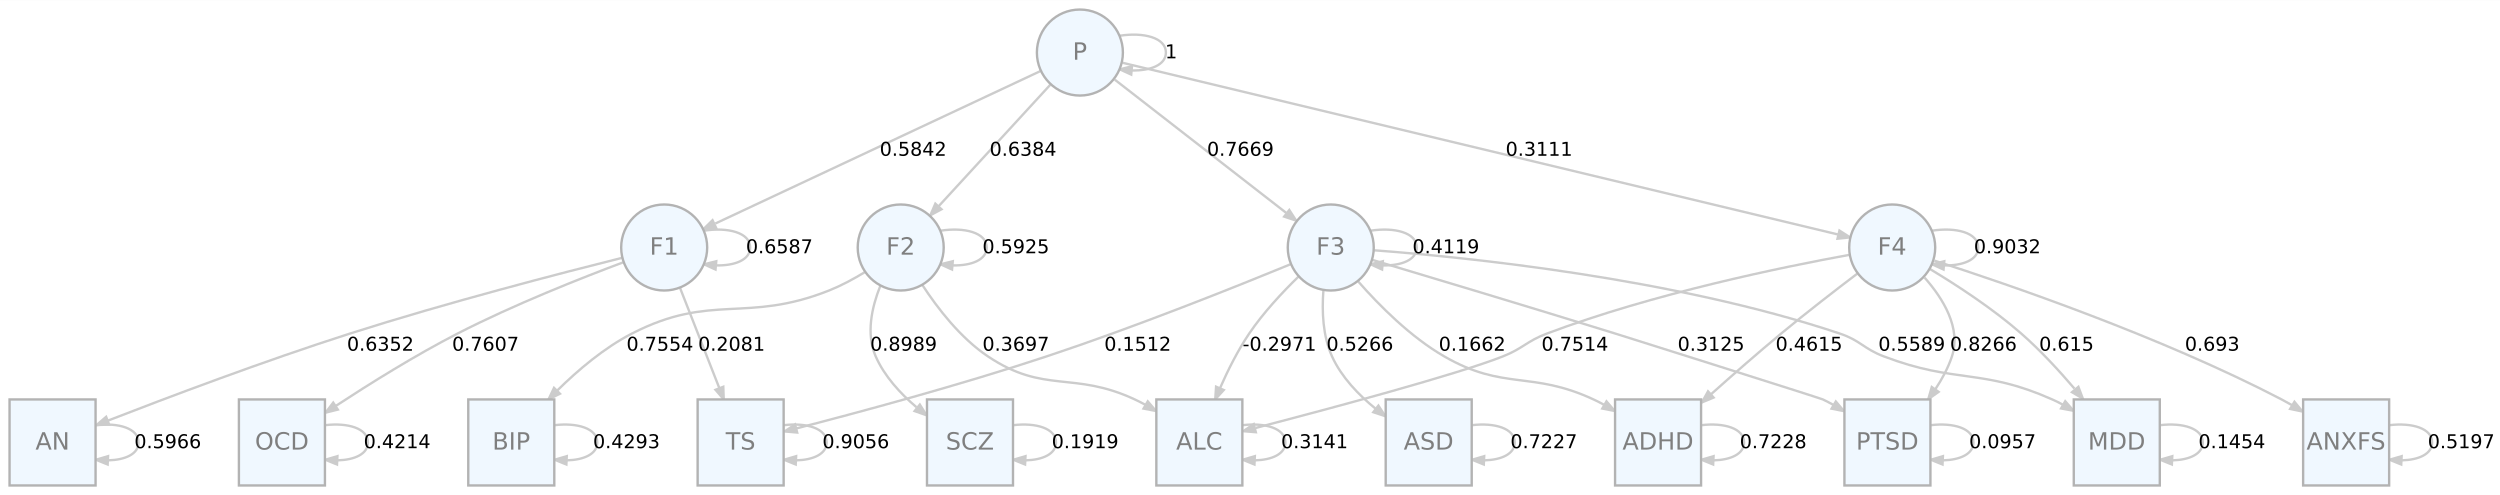 <?xml version="1.0" encoding="UTF-8"?>
<svg xmlns="http://www.w3.org/2000/svg" xmlns:xlink="http://www.w3.org/1999/xlink" width="1308pt" height="259pt" viewBox="0 0 1308 259" version="1.1">
<rect x="0" y="0" width="1308" height="259" fill="#333333" stroke="none"/>
<defs>
<g>
<symbol overflow="visible" id="glyph0-0">
<path style="stroke:none;" d="M 0.5 1.766 L 0.5 -7.047 L 5.5 -7.047 L 5.5 1.766 Z M 1.062 1.219 L 4.938 1.219 L 4.938 -6.484 L 1.062 -6.484 Z M 1.062 1.219 "/>
</symbol>
<symbol overflow="visible" id="glyph0-1">
<path style="stroke:none;" d="M 3.172 -6.641 C 2.672 -6.641 2.289 -6.391 2.031 -5.891 C 1.781 -5.391 1.656 -4.641 1.656 -3.641 C 1.656 -2.641 1.781 -1.891 2.031 -1.391 C 2.289 -0.891 2.672 -0.641 3.172 -0.641 C 3.691 -0.641 4.078 -0.891 4.328 -1.391 C 4.586 -1.891 4.719 -2.641 4.719 -3.641 C 4.719 -4.641 4.586 -5.391 4.328 -5.891 C 4.078 -6.391 3.691 -6.641 3.172 -6.641 Z M 3.172 -7.422 C 3.992 -7.422 4.617 -7.098 5.047 -6.453 C 5.484 -5.805 5.703 -4.867 5.703 -3.641 C 5.703 -2.41 5.484 -1.473 5.047 -0.828 C 4.617 -0.18 3.992 0.141 3.172 0.141 C 2.359 0.141 1.734 -0.18 1.297 -0.828 C 0.867 -1.473 0.656 -2.41 0.656 -3.641 C 0.656 -4.867 0.867 -5.805 1.297 -6.453 C 1.734 -7.098 2.359 -7.422 3.172 -7.422 Z M 3.172 -7.422 "/>
</symbol>
<symbol overflow="visible" id="glyph0-2">
<path style="stroke:none;" d="M 1.062 -1.234 L 2.094 -1.234 L 2.094 0 L 1.062 0 Z M 1.062 -1.234 "/>
</symbol>
<symbol overflow="visible" id="glyph0-3">
<path style="stroke:none;" d="M 1.078 -7.297 L 4.953 -7.297 L 4.953 -6.453 L 1.984 -6.453 L 1.984 -4.672 C 2.129 -4.723 2.27 -4.758 2.406 -4.781 C 2.551 -4.801 2.695 -4.812 2.844 -4.812 C 3.656 -4.812 4.297 -4.586 4.766 -4.141 C 5.242 -3.703 5.484 -3.102 5.484 -2.344 C 5.484 -1.551 5.238 -0.938 4.75 -0.5 C 4.27 -0.07 3.582 0.141 2.688 0.141 C 2.383 0.141 2.07 0.113 1.75 0.062 C 1.438 0.008 1.109 -0.066 0.766 -0.172 L 0.766 -1.156 C 1.066 -1 1.375 -0.879 1.688 -0.797 C 2 -0.723 2.328 -0.688 2.672 -0.688 C 3.234 -0.688 3.676 -0.832 4 -1.125 C 4.332 -1.426 4.5 -1.832 4.5 -2.344 C 4.5 -2.844 4.332 -3.238 4 -3.531 C 3.676 -3.832 3.234 -3.984 2.672 -3.984 C 2.41 -3.984 2.145 -3.953 1.875 -3.891 C 1.613 -3.836 1.348 -3.75 1.078 -3.625 Z M 1.078 -7.297 "/>
</symbol>
<symbol overflow="visible" id="glyph0-4">
<path style="stroke:none;" d="M 1.094 -0.156 L 1.094 -1.047 C 1.344 -0.93 1.594 -0.844 1.844 -0.781 C 2.102 -0.719 2.352 -0.688 2.594 -0.688 C 3.25 -0.688 3.75 -0.906 4.094 -1.344 C 4.438 -1.781 4.629 -2.445 4.672 -3.344 C 4.484 -3.062 4.242 -2.844 3.953 -2.688 C 3.672 -2.539 3.352 -2.469 3 -2.469 C 2.27 -2.469 1.691 -2.688 1.266 -3.125 C 0.836 -3.57 0.625 -4.176 0.625 -4.938 C 0.625 -5.688 0.844 -6.285 1.281 -6.734 C 1.727 -7.191 2.32 -7.422 3.062 -7.422 C 3.906 -7.422 4.547 -7.098 4.984 -6.453 C 5.43 -5.805 5.656 -4.867 5.656 -3.641 C 5.656 -2.492 5.383 -1.578 4.844 -0.891 C 4.301 -0.203 3.566 0.141 2.641 0.141 C 2.391 0.141 2.141 0.113 1.891 0.062 C 1.641 0.02 1.375 -0.051 1.094 -0.156 Z M 3.062 -3.25 C 3.5 -3.25 3.848 -3.398 4.109 -3.703 C 4.367 -4.004 4.5 -4.414 4.5 -4.938 C 4.5 -5.469 4.367 -5.883 4.109 -6.188 C 3.848 -6.488 3.5 -6.641 3.062 -6.641 C 2.613 -6.641 2.258 -6.488 2 -6.188 C 1.75 -5.883 1.625 -5.469 1.625 -4.938 C 1.625 -4.414 1.75 -4.004 2 -3.703 C 2.258 -3.398 2.613 -3.25 3.062 -3.25 Z M 3.062 -3.25 "/>
</symbol>
<symbol overflow="visible" id="glyph0-5">
<path style="stroke:none;" d="M 3.297 -4.031 C 2.859 -4.031 2.508 -3.879 2.25 -3.578 C 1.988 -3.273 1.859 -2.863 1.859 -2.344 C 1.859 -1.812 1.988 -1.395 2.25 -1.094 C 2.508 -0.789 2.859 -0.641 3.297 -0.641 C 3.742 -0.641 4.094 -0.789 4.344 -1.094 C 4.602 -1.395 4.734 -1.812 4.734 -2.344 C 4.734 -2.863 4.602 -3.273 4.344 -3.578 C 4.094 -3.879 3.742 -4.031 3.297 -4.031 Z M 5.266 -7.125 L 5.266 -6.234 C 5.016 -6.348 4.758 -6.438 4.5 -6.5 C 4.25 -6.562 4.004 -6.594 3.766 -6.594 C 3.109 -6.594 2.609 -6.375 2.266 -5.938 C 1.922 -5.5 1.727 -4.832 1.688 -3.938 C 1.875 -4.219 2.113 -4.43 2.406 -4.578 C 2.695 -4.734 3.016 -4.812 3.359 -4.812 C 4.086 -4.812 4.664 -4.586 5.094 -4.141 C 5.52 -3.703 5.734 -3.102 5.734 -2.344 C 5.734 -1.594 5.508 -0.988 5.062 -0.531 C 4.625 -0.082 4.035 0.141 3.297 0.141 C 2.453 0.141 1.805 -0.18 1.359 -0.828 C 0.922 -1.473 0.703 -2.41 0.703 -3.641 C 0.703 -4.785 0.973 -5.703 1.516 -6.391 C 2.066 -7.078 2.801 -7.422 3.719 -7.422 C 3.969 -7.422 4.219 -7.395 4.469 -7.344 C 4.719 -7.301 4.984 -7.227 5.266 -7.125 Z M 5.266 -7.125 "/>
</symbol>
<symbol overflow="visible" id="glyph0-6">
<path style="stroke:none;" d="M 3.781 -6.438 L 1.297 -2.547 L 3.781 -2.547 Z M 3.516 -7.297 L 4.766 -7.297 L 4.766 -2.547 L 5.797 -2.547 L 5.797 -1.719 L 4.766 -1.719 L 4.766 0 L 3.781 0 L 3.781 -1.719 L 0.484 -1.719 L 0.484 -2.672 Z M 3.516 -7.297 "/>
</symbol>
<symbol overflow="visible" id="glyph0-7">
<path style="stroke:none;" d="M 1.922 -0.828 L 5.359 -0.828 L 5.359 0 L 0.734 0 L 0.734 -0.828 C 1.109 -1.211 1.617 -1.734 2.266 -2.391 C 2.91 -3.047 3.316 -3.469 3.484 -3.656 C 3.797 -4.008 4.016 -4.305 4.141 -4.547 C 4.266 -4.797 4.328 -5.039 4.328 -5.281 C 4.328 -5.664 4.191 -5.977 3.922 -6.219 C 3.648 -6.469 3.297 -6.594 2.859 -6.594 C 2.547 -6.594 2.219 -6.535 1.875 -6.422 C 1.539 -6.316 1.176 -6.156 0.781 -5.938 L 0.781 -6.938 C 1.176 -7.094 1.547 -7.211 1.891 -7.297 C 2.234 -7.379 2.551 -7.422 2.844 -7.422 C 3.594 -7.422 4.191 -7.234 4.641 -6.859 C 5.098 -6.484 5.328 -5.977 5.328 -5.344 C 5.328 -5.039 5.27 -4.754 5.156 -4.484 C 5.039 -4.223 4.836 -3.91 4.547 -3.547 C 4.461 -3.453 4.203 -3.176 3.766 -2.719 C 3.328 -2.27 2.711 -1.641 1.922 -0.828 Z M 1.922 -0.828 "/>
</symbol>
<symbol overflow="visible" id="glyph0-8">
<path style="stroke:none;" d="M 1.234 -0.828 L 2.859 -0.828 L 2.859 -6.391 L 1.094 -6.047 L 1.094 -6.938 L 2.844 -7.297 L 3.828 -7.297 L 3.828 -0.828 L 5.438 -0.828 L 5.438 0 L 1.234 0 Z M 1.234 -0.828 "/>
</symbol>
<symbol overflow="visible" id="glyph0-9">
<path style="stroke:none;" d="M 4.062 -3.938 C 4.531 -3.832 4.895 -3.617 5.156 -3.297 C 5.426 -2.984 5.562 -2.594 5.562 -2.125 C 5.562 -1.406 5.312 -0.848 4.812 -0.453 C 4.32 -0.055 3.617 0.141 2.703 0.141 C 2.398 0.141 2.086 0.109 1.766 0.047 C 1.441 -0.016 1.109 -0.102 0.766 -0.219 L 0.766 -1.172 C 1.035 -1.016 1.332 -0.895 1.656 -0.812 C 1.988 -0.727 2.332 -0.688 2.688 -0.688 C 3.301 -0.688 3.77 -0.805 4.094 -1.047 C 4.414 -1.297 4.578 -1.656 4.578 -2.125 C 4.578 -2.551 4.426 -2.883 4.125 -3.125 C 3.82 -3.363 3.406 -3.484 2.875 -3.484 L 2.016 -3.484 L 2.016 -4.297 L 2.906 -4.297 C 3.395 -4.297 3.766 -4.395 4.016 -4.594 C 4.273 -4.789 4.406 -5.07 4.406 -5.438 C 4.406 -5.801 4.27 -6.082 4 -6.281 C 3.738 -6.488 3.363 -6.594 2.875 -6.594 C 2.602 -6.594 2.312 -6.562 2 -6.5 C 1.688 -6.445 1.348 -6.359 0.984 -6.234 L 0.984 -7.109 C 1.359 -7.211 1.707 -7.289 2.031 -7.344 C 2.363 -7.395 2.672 -7.422 2.953 -7.422 C 3.703 -7.422 4.297 -7.25 4.734 -6.906 C 5.172 -6.57 5.391 -6.113 5.391 -5.531 C 5.391 -5.125 5.273 -4.781 5.047 -4.5 C 4.816 -4.227 4.488 -4.039 4.062 -3.938 Z M 4.062 -3.938 "/>
</symbol>
<symbol overflow="visible" id="glyph0-10">
<path style="stroke:none;" d="M 0.828 -7.297 L 5.516 -7.297 L 5.516 -6.875 L 2.859 0 L 1.828 0 L 4.328 -6.453 L 0.828 -6.453 Z M 0.828 -7.297 "/>
</symbol>
<symbol overflow="visible" id="glyph0-11">
<path style="stroke:none;" d="M 3.172 -3.469 C 2.703 -3.469 2.332 -3.336 2.062 -3.078 C 1.801 -2.828 1.672 -2.484 1.672 -2.047 C 1.672 -1.609 1.801 -1.266 2.062 -1.016 C 2.332 -0.766 2.703 -0.641 3.172 -0.641 C 3.641 -0.641 4.008 -0.766 4.281 -1.016 C 4.551 -1.266 4.688 -1.609 4.688 -2.047 C 4.688 -2.484 4.551 -2.828 4.281 -3.078 C 4.02 -3.336 3.648 -3.469 3.172 -3.469 Z M 2.188 -3.875 C 1.77 -3.977 1.441 -4.176 1.203 -4.469 C 0.961 -4.758 0.844 -5.113 0.844 -5.531 C 0.844 -6.113 1.051 -6.57 1.469 -6.906 C 1.883 -7.25 2.453 -7.422 3.172 -7.422 C 3.898 -7.422 4.473 -7.25 4.891 -6.906 C 5.305 -6.57 5.516 -6.113 5.516 -5.531 C 5.516 -5.113 5.395 -4.758 5.156 -4.469 C 4.914 -4.176 4.586 -3.977 4.172 -3.875 C 4.648 -3.77 5.02 -3.555 5.281 -3.234 C 5.539 -2.91 5.672 -2.516 5.672 -2.047 C 5.672 -1.336 5.457 -0.797 5.031 -0.422 C 4.602 -0.047 3.984 0.141 3.172 0.141 C 2.367 0.141 1.75 -0.047 1.312 -0.422 C 0.883 -0.797 0.672 -1.336 0.672 -2.047 C 0.672 -2.516 0.805 -2.91 1.078 -3.234 C 1.348 -3.555 1.719 -3.77 2.188 -3.875 Z M 1.828 -5.438 C 1.828 -5.062 1.945 -4.766 2.188 -4.547 C 2.426 -4.336 2.754 -4.234 3.172 -4.234 C 3.598 -4.234 3.93 -4.336 4.172 -4.547 C 4.41 -4.766 4.531 -5.062 4.531 -5.438 C 4.531 -5.812 4.41 -6.102 4.172 -6.312 C 3.93 -6.531 3.598 -6.641 3.172 -6.641 C 2.754 -6.641 2.426 -6.531 2.188 -6.312 C 1.945 -6.102 1.828 -5.812 1.828 -5.438 Z M 1.828 -5.438 "/>
</symbol>
<symbol overflow="visible" id="glyph0-12">
<path style="stroke:none;" d="M 0.484 -3.141 L 3.125 -3.141 L 3.125 -2.344 L 0.484 -2.344 Z M 0.484 -3.141 "/>
</symbol>
<symbol overflow="visible" id="glyph1-0">
<path style="stroke:none;" d="M 0.625 2.203 L 0.625 -8.812 L 6.875 -8.812 L 6.875 2.203 Z M 1.328 1.516 L 6.172 1.516 L 6.172 -8.109 L 1.328 -8.109 Z M 1.328 1.516 "/>
</symbol>
<symbol overflow="visible" id="glyph1-1">
<path style="stroke:none;" d="M 4.266 -7.891 L 2.594 -3.359 L 5.953 -3.359 Z M 3.578 -9.109 L 4.969 -9.109 L 8.453 0 L 7.172 0 L 6.328 -2.344 L 2.234 -2.344 L 1.391 0 L 0.094 0 Z M 3.578 -9.109 "/>
</symbol>
<symbol overflow="visible" id="glyph1-2">
<path style="stroke:none;" d="M 1.234 -9.109 L 2.891 -9.109 L 6.922 -1.484 L 6.922 -9.109 L 8.125 -9.109 L 8.125 0 L 6.469 0 L 2.422 -7.625 L 2.422 0 L 1.234 0 Z M 1.234 -9.109 "/>
</symbol>
<symbol overflow="visible" id="glyph1-3">
<path style="stroke:none;" d="M 4.922 -8.281 C 4.023 -8.281 3.312 -7.945 2.781 -7.281 C 2.258 -6.613 2 -5.703 2 -4.547 C 2 -3.398 2.258 -2.492 2.781 -1.828 C 3.312 -1.16 4.023 -0.828 4.922 -0.828 C 5.816 -0.828 6.523 -1.16 7.047 -1.828 C 7.578 -2.492 7.844 -3.398 7.844 -4.547 C 7.844 -5.703 7.578 -6.613 7.047 -7.281 C 6.523 -7.945 5.816 -8.281 4.922 -8.281 Z M 4.922 -9.281 C 6.203 -9.281 7.223 -8.848 7.984 -7.984 C 8.754 -7.129 9.141 -5.984 9.141 -4.547 C 9.141 -3.109 8.754 -1.961 7.984 -1.109 C 7.223 -0.254 6.203 0.172 4.922 0.172 C 3.641 0.172 2.613 -0.254 1.844 -1.109 C 1.082 -1.961 0.703 -3.109 0.703 -4.547 C 0.703 -5.984 1.082 -7.129 1.844 -7.984 C 2.613 -8.848 3.641 -9.281 4.922 -9.281 Z M 4.922 -9.281 "/>
</symbol>
<symbol overflow="visible" id="glyph1-4">
<path style="stroke:none;" d="M 8.047 -8.406 L 8.047 -7.109 C 7.629 -7.492 7.188 -7.781 6.719 -7.969 C 6.25 -8.164 5.75 -8.266 5.219 -8.266 C 4.176 -8.266 3.379 -7.945 2.828 -7.312 C 2.273 -6.676 2 -5.754 2 -4.547 C 2 -3.348 2.273 -2.43 2.828 -1.797 C 3.379 -1.16 4.176 -0.844 5.219 -0.844 C 5.75 -0.844 6.25 -0.938 6.719 -1.125 C 7.188 -1.312 7.629 -1.598 8.047 -1.984 L 8.047 -0.703 C 7.617 -0.41 7.16 -0.191 6.672 -0.047 C 6.191 0.098 5.688 0.172 5.156 0.172 C 3.77 0.172 2.68 -0.25 1.891 -1.094 C 1.098 -1.938 0.703 -3.086 0.703 -4.547 C 0.703 -6.016 1.098 -7.172 1.891 -8.016 C 2.68 -8.859 3.77 -9.281 5.156 -9.281 C 5.695 -9.281 6.207 -9.207 6.688 -9.062 C 7.176 -8.914 7.629 -8.695 8.047 -8.406 Z M 8.047 -8.406 "/>
</symbol>
<symbol overflow="visible" id="glyph1-5">
<path style="stroke:none;" d="M 2.453 -8.094 L 2.453 -1.016 L 3.953 -1.016 C 5.203 -1.016 6.117 -1.297 6.703 -1.859 C 7.297 -2.43 7.594 -3.332 7.594 -4.562 C 7.594 -5.781 7.297 -6.672 6.703 -7.234 C 6.117 -7.805 5.203 -8.094 3.953 -8.094 Z M 1.234 -9.109 L 3.766 -9.109 C 5.523 -9.109 6.816 -8.738 7.641 -8 C 8.473 -7.27 8.891 -6.125 8.891 -4.562 C 8.891 -2.988 8.473 -1.832 7.641 -1.094 C 6.805 -0.363 5.516 0 3.766 0 L 1.234 0 Z M 1.234 -9.109 "/>
</symbol>
<symbol overflow="visible" id="glyph1-6">
<path style="stroke:none;" d="M -0.031 -9.109 L 7.672 -9.109 L 7.672 -8.078 L 4.438 -8.078 L 4.438 0 L 3.203 0 L 3.203 -8.078 L -0.031 -8.078 Z M -0.031 -9.109 "/>
</symbol>
<symbol overflow="visible" id="glyph1-7">
<path style="stroke:none;" d="M 6.688 -8.812 L 6.688 -7.609 C 6.219 -7.836 5.773 -8.004 5.359 -8.109 C 4.953 -8.223 4.551 -8.281 4.156 -8.281 C 3.488 -8.281 2.973 -8.148 2.609 -7.891 C 2.242 -7.629 2.062 -7.258 2.062 -6.781 C 2.062 -6.375 2.18 -6.066 2.422 -5.859 C 2.672 -5.648 3.129 -5.484 3.797 -5.359 L 4.547 -5.219 C 5.461 -5.039 6.141 -4.727 6.578 -4.281 C 7.016 -3.844 7.234 -3.254 7.234 -2.516 C 7.234 -1.629 6.938 -0.957 6.344 -0.5 C 5.758 -0.051 4.895 0.172 3.75 0.172 C 3.312 0.172 2.848 0.125 2.359 0.031 C 1.879 -0.062 1.379 -0.207 0.859 -0.406 L 0.859 -1.672 C 1.359 -1.391 1.848 -1.176 2.328 -1.031 C 2.805 -0.895 3.281 -0.828 3.75 -0.828 C 4.445 -0.828 4.988 -0.961 5.375 -1.234 C 5.758 -1.516 5.953 -1.91 5.953 -2.422 C 5.953 -2.867 5.812 -3.219 5.531 -3.469 C 5.258 -3.719 4.812 -3.91 4.188 -4.047 L 3.438 -4.188 C 2.52 -4.375 1.852 -4.66 1.438 -5.047 C 1.031 -5.441 0.828 -5.984 0.828 -6.672 C 0.828 -7.484 1.109 -8.117 1.672 -8.578 C 2.242 -9.047 3.023 -9.281 4.016 -9.281 C 4.441 -9.281 4.879 -9.238 5.328 -9.156 C 5.773 -9.082 6.227 -8.969 6.688 -8.812 Z M 6.688 -8.812 "/>
</symbol>
<symbol overflow="visible" id="glyph1-8">
<path style="stroke:none;" d="M 0.703 -9.109 L 7.859 -9.109 L 7.859 -8.172 L 2.094 -1.031 L 8 -1.031 L 8 0 L 0.562 0 L 0.562 -0.938 L 6.328 -8.078 L 0.703 -8.078 Z M 0.703 -9.109 "/>
</symbol>
<symbol overflow="visible" id="glyph1-9">
<path style="stroke:none;" d="M 2.453 -4.359 L 2.453 -1.016 L 4.438 -1.016 C 5.102 -1.016 5.594 -1.148 5.906 -1.422 C 6.227 -1.703 6.391 -2.125 6.391 -2.688 C 6.391 -3.258 6.227 -3.68 5.906 -3.953 C 5.594 -4.223 5.102 -4.359 4.438 -4.359 Z M 2.453 -8.094 L 2.453 -5.359 L 4.281 -5.359 C 4.883 -5.359 5.332 -5.469 5.625 -5.688 C 5.926 -5.914 6.078 -6.258 6.078 -6.719 C 6.078 -7.188 5.926 -7.531 5.625 -7.75 C 5.332 -7.977 4.883 -8.094 4.281 -8.094 Z M 1.234 -9.109 L 4.375 -9.109 C 5.312 -9.109 6.035 -8.91 6.547 -8.516 C 7.055 -8.129 7.312 -7.578 7.312 -6.859 C 7.312 -6.305 7.18 -5.863 6.922 -5.531 C 6.66 -5.195 6.281 -4.988 5.781 -4.906 C 6.383 -4.781 6.852 -4.508 7.188 -4.094 C 7.52 -3.688 7.688 -3.172 7.688 -2.547 C 7.688 -1.734 7.41 -1.102 6.859 -0.656 C 6.305 -0.219 5.52 0 4.5 0 L 1.234 0 Z M 1.234 -9.109 "/>
</symbol>
<symbol overflow="visible" id="glyph1-10">
<path style="stroke:none;" d="M 1.234 -9.109 L 2.453 -9.109 L 2.453 0 L 1.234 0 Z M 1.234 -9.109 "/>
</symbol>
<symbol overflow="visible" id="glyph1-11">
<path style="stroke:none;" d="M 2.453 -8.094 L 2.453 -4.672 L 4.016 -4.672 C 4.586 -4.672 5.031 -4.816 5.344 -5.109 C 5.656 -5.41 5.812 -5.836 5.812 -6.391 C 5.812 -6.93 5.656 -7.348 5.344 -7.641 C 5.031 -7.941 4.586 -8.094 4.016 -8.094 Z M 1.234 -9.109 L 4.016 -9.109 C 5.035 -9.109 5.805 -8.879 6.328 -8.422 C 6.848 -7.961 7.109 -7.285 7.109 -6.391 C 7.109 -5.492 6.848 -4.812 6.328 -4.344 C 5.805 -3.883 5.035 -3.656 4.016 -3.656 L 2.453 -3.656 L 2.453 0 L 1.234 0 Z M 1.234 -9.109 "/>
</symbol>
<symbol overflow="visible" id="glyph1-12">
<path style="stroke:none;" d="M 1.234 -9.109 L 2.453 -9.109 L 2.453 -1.031 L 6.891 -1.031 L 6.891 0 L 1.234 0 Z M 1.234 -9.109 "/>
</symbol>
<symbol overflow="visible" id="glyph1-13">
<path style="stroke:none;" d="M 1.234 -9.109 L 2.453 -9.109 L 2.453 -5.375 L 6.938 -5.375 L 6.938 -9.109 L 8.172 -9.109 L 8.172 0 L 6.938 0 L 6.938 -4.344 L 2.453 -4.344 L 2.453 0 L 1.234 0 Z M 1.234 -9.109 "/>
</symbol>
<symbol overflow="visible" id="glyph1-14">
<path style="stroke:none;" d="M 1.234 -9.109 L 3.062 -9.109 L 5.391 -2.906 L 7.734 -9.109 L 9.562 -9.109 L 9.562 0 L 8.359 0 L 8.359 -8 L 6.016 -1.75 L 4.766 -1.75 L 2.422 -8 L 2.422 0 L 1.234 0 Z M 1.234 -9.109 "/>
</symbol>
<symbol overflow="visible" id="glyph1-15">
<path style="stroke:none;" d="M 0.781 -9.109 L 2.109 -9.109 L 4.375 -5.719 L 6.656 -9.109 L 7.984 -9.109 L 5.047 -4.734 L 8.172 0 L 6.844 0 L 4.281 -3.875 L 1.703 0 L 0.375 0 L 3.625 -4.859 Z M 0.781 -9.109 "/>
</symbol>
<symbol overflow="visible" id="glyph1-16">
<path style="stroke:none;" d="M 1.234 -9.109 L 6.469 -9.109 L 6.469 -8.078 L 2.453 -8.078 L 2.453 -5.391 L 6.078 -5.391 L 6.078 -4.359 L 2.453 -4.359 L 2.453 0 L 1.234 0 Z M 1.234 -9.109 "/>
</symbol>
<symbol overflow="visible" id="glyph1-17">
<path style="stroke:none;" d="M 1.547 -1.031 L 3.562 -1.031 L 3.562 -7.984 L 1.375 -7.547 L 1.375 -8.672 L 3.547 -9.109 L 4.781 -9.109 L 4.781 -1.031 L 6.797 -1.031 L 6.797 0 L 1.547 0 Z M 1.547 -1.031 "/>
</symbol>
<symbol overflow="visible" id="glyph1-18">
<path style="stroke:none;" d="M 2.406 -1.031 L 6.703 -1.031 L 6.703 0 L 0.922 0 L 0.922 -1.031 C 1.391 -1.52 2.023 -2.172 2.828 -2.984 C 3.641 -3.805 4.148 -4.332 4.359 -4.562 C 4.742 -5.008 5.016 -5.383 5.172 -5.688 C 5.328 -6 5.406 -6.301 5.406 -6.594 C 5.406 -7.082 5.234 -7.477 4.891 -7.781 C 4.555 -8.082 4.117 -8.234 3.578 -8.234 C 3.191 -8.234 2.781 -8.164 2.344 -8.031 C 1.914 -7.906 1.461 -7.703 0.984 -7.422 L 0.984 -8.672 C 1.473 -8.867 1.93 -9.02 2.359 -9.125 C 2.797 -9.227 3.191 -9.281 3.547 -9.281 C 4.492 -9.281 5.25 -9.039 5.812 -8.562 C 6.375 -8.094 6.656 -7.461 6.656 -6.672 C 6.656 -6.297 6.582 -5.941 6.438 -5.609 C 6.301 -5.273 6.047 -4.879 5.672 -4.422 C 5.578 -4.305 5.254 -3.969 4.703 -3.406 C 4.16 -2.844 3.395 -2.051 2.406 -1.031 Z M 2.406 -1.031 "/>
</symbol>
<symbol overflow="visible" id="glyph1-19">
<path style="stroke:none;" d="M 5.078 -4.906 C 5.66 -4.781 6.117 -4.52 6.453 -4.125 C 6.785 -3.727 6.953 -3.238 6.953 -2.656 C 6.953 -1.75 6.641 -1.051 6.016 -0.562 C 5.398 -0.07 4.523 0.172 3.391 0.172 C 3.004 0.172 2.609 0.133 2.203 0.062 C 1.797 -0.008 1.379 -0.125 0.953 -0.281 L 0.953 -1.469 C 1.297 -1.27 1.672 -1.117 2.078 -1.016 C 2.484 -0.91 2.906 -0.859 3.344 -0.859 C 4.125 -0.859 4.711 -1.008 5.109 -1.312 C 5.516 -1.625 5.719 -2.07 5.719 -2.656 C 5.719 -3.188 5.531 -3.602 5.156 -3.906 C 4.781 -4.207 4.258 -4.359 3.594 -4.359 L 2.531 -4.359 L 2.531 -5.375 L 3.641 -5.375 C 4.242 -5.375 4.707 -5.492 5.031 -5.734 C 5.352 -5.984 5.516 -6.332 5.516 -6.781 C 5.516 -7.25 5.348 -7.609 5.016 -7.859 C 4.68 -8.109 4.207 -8.234 3.594 -8.234 C 3.25 -8.234 2.883 -8.195 2.5 -8.125 C 2.113 -8.051 1.691 -7.938 1.234 -7.781 L 1.234 -8.891 C 1.691 -9.016 2.125 -9.109 2.531 -9.172 C 2.945 -9.242 3.336 -9.281 3.703 -9.281 C 4.641 -9.281 5.379 -9.066 5.922 -8.641 C 6.461 -8.211 6.734 -7.641 6.734 -6.922 C 6.734 -6.41 6.586 -5.977 6.297 -5.625 C 6.016 -5.281 5.609 -5.039 5.078 -4.906 Z M 5.078 -4.906 "/>
</symbol>
<symbol overflow="visible" id="glyph1-20">
<path style="stroke:none;" d="M 4.719 -8.031 L 1.609 -3.172 L 4.719 -3.172 Z M 4.406 -9.109 L 5.953 -9.109 L 5.953 -3.172 L 7.25 -3.172 L 7.25 -2.156 L 5.953 -2.156 L 5.953 0 L 4.719 0 L 4.719 -2.156 L 0.609 -2.156 L 0.609 -3.344 Z M 4.406 -9.109 "/>
</symbol>
</g>
</defs>
<g id="surface1126">
<path style=" stroke:none;fill-rule:nonzero;fill:rgb(100%,100%,100%);fill-opacity:1;" d="M 0 258.992 L 0 0.008 L 1308 0.008 L 1308 258.992 Z M 0 258.992 "/>
<path style="fill:none;stroke-width:1;stroke-linecap:butt;stroke-linejoin:miter;stroke:rgb(80%,80%,80%);stroke-opacity:1;stroke-miterlimit:4;" d="M 36.152 -25.236 C 45.54 -26.349 54 -23.936 54 -17.998 C 54 -13.176 48.416 -10.679 41.284 -10.511 " transform="matrix(1.25,0,0,1.25,5,253.993)"/>
<path style="fill-rule:nonzero;fill:rgb(80%,80%,80%);fill-opacity:1;stroke-width:1;stroke-linecap:butt;stroke-linejoin:miter;stroke:rgb(80%,80%,80%);stroke-opacity:1;stroke-miterlimit:4;" d="M 41.059 -8.767 L 36.152 -10.764 L 41.234 -12.264 Z M 41.059 -8.767 " transform="matrix(1.25,0,0,1.25,5,253.993)"/>
<g style="fill:rgb(0%,0%,0%);fill-opacity:1;">
  <use xlink:href="#glyph0-1" x="70.289" y="234.493"/>
  <use xlink:href="#glyph0-2" x="76.651" y="234.493"/>
  <use xlink:href="#glyph0-3" x="79.83" y="234.493"/>
  <use xlink:href="#glyph0-4" x="86.191" y="234.493"/>
  <use xlink:href="#glyph0-5" x="92.553" y="234.493"/>
  <use xlink:href="#glyph0-5" x="98.915" y="234.493"/>
</g>
<path style="fill:none;stroke-width:1;stroke-linecap:butt;stroke-linejoin:miter;stroke:rgb(80%,80%,80%);stroke-opacity:1;stroke-miterlimit:4;" d="M 132.152 -25.236 C 141.54 -26.349 149.999 -23.936 149.999 -17.998 C 149.999 -13.176 144.415 -10.679 137.286 -10.511 " transform="matrix(1.25,0,0,1.25,5,253.993)"/>
<path style="fill-rule:nonzero;fill:rgb(80%,80%,80%);fill-opacity:1;stroke-width:1;stroke-linecap:butt;stroke-linejoin:miter;stroke:rgb(80%,80%,80%);stroke-opacity:1;stroke-miterlimit:4;" d="M 137.061 -8.767 L 132.152 -10.764 L 137.233 -12.264 Z M 137.061 -8.767 " transform="matrix(1.25,0,0,1.25,5,253.993)"/>
<g style="fill:rgb(0%,0%,0%);fill-opacity:1;">
  <use xlink:href="#glyph0-1" x="190.281" y="234.493"/>
  <use xlink:href="#glyph0-2" x="196.643" y="234.493"/>
  <use xlink:href="#glyph0-6" x="199.822" y="234.493"/>
  <use xlink:href="#glyph0-7" x="206.184" y="234.493"/>
  <use xlink:href="#glyph0-8" x="212.546" y="234.493"/>
  <use xlink:href="#glyph0-6" x="218.908" y="234.493"/>
</g>
<path style="fill:none;stroke-width:1;stroke-linecap:butt;stroke-linejoin:miter;stroke:rgb(80%,80%,80%);stroke-opacity:1;stroke-miterlimit:4;" d="M 324.153 -25.236 C 333.538 -26.349 342.001 -23.936 342.001 -17.998 C 342.001 -13.176 336.413 -10.679 329.285 -10.511 " transform="matrix(1.25,0,0,1.25,5,253.993)"/>
<path style="fill-rule:nonzero;fill:rgb(80%,80%,80%);fill-opacity:1;stroke-width:1;stroke-linecap:butt;stroke-linejoin:miter;stroke:rgb(80%,80%,80%);stroke-opacity:1;stroke-miterlimit:4;" d="M 329.06 -8.767 L 324.153 -10.764 L 329.235 -12.264 Z M 329.06 -8.767 " transform="matrix(1.25,0,0,1.25,5,253.993)"/>
<g style="fill:rgb(0%,0%,0%);fill-opacity:1;">
  <use xlink:href="#glyph0-1" x="430.266" y="234.493"/>
  <use xlink:href="#glyph0-2" x="436.628" y="234.493"/>
  <use xlink:href="#glyph0-4" x="439.806" y="234.493"/>
  <use xlink:href="#glyph0-1" x="446.168" y="234.493"/>
  <use xlink:href="#glyph0-3" x="452.53" y="234.493"/>
  <use xlink:href="#glyph0-5" x="458.892" y="234.493"/>
</g>
<path style="fill:none;stroke-width:1;stroke-linecap:butt;stroke-linejoin:miter;stroke:rgb(80%,80%,80%);stroke-opacity:1;stroke-miterlimit:4;" d="M 420.152 -25.236 C 429.54 -26.349 438 -23.936 438 -17.998 C 438 -13.176 432.416 -10.679 425.284 -10.511 " transform="matrix(1.25,0,0,1.25,5,253.993)"/>
<path style="fill-rule:nonzero;fill:rgb(80%,80%,80%);fill-opacity:1;stroke-width:1;stroke-linecap:butt;stroke-linejoin:miter;stroke:rgb(80%,80%,80%);stroke-opacity:1;stroke-miterlimit:4;" d="M 425.059 -8.767 L 420.152 -10.764 L 425.234 -12.264 Z M 425.059 -8.767 " transform="matrix(1.25,0,0,1.25,5,253.993)"/>
<g style="fill:rgb(0%,0%,0%);fill-opacity:1;">
  <use xlink:href="#glyph0-1" x="550.262" y="234.493"/>
  <use xlink:href="#glyph0-2" x="556.624" y="234.493"/>
  <use xlink:href="#glyph0-8" x="559.802" y="234.493"/>
  <use xlink:href="#glyph0-4" x="566.164" y="234.493"/>
  <use xlink:href="#glyph0-8" x="572.526" y="234.493"/>
  <use xlink:href="#glyph0-4" x="578.888" y="234.493"/>
</g>
<path style="fill:none;stroke-width:1;stroke-linecap:butt;stroke-linejoin:miter;stroke:rgb(80%,80%,80%);stroke-opacity:1;stroke-miterlimit:4;" d="M 228.154 -25.236 C 237.539 -26.349 245.999 -23.936 245.999 -17.998 C 245.999 -13.176 240.414 -10.679 233.285 -10.511 " transform="matrix(1.25,0,0,1.25,5,253.993)"/>
<path style="fill-rule:nonzero;fill:rgb(80%,80%,80%);fill-opacity:1;stroke-width:1;stroke-linecap:butt;stroke-linejoin:miter;stroke:rgb(80%,80%,80%);stroke-opacity:1;stroke-miterlimit:4;" d="M 233.06 -8.767 L 228.154 -10.764 L 233.232 -12.264 Z M 233.06 -8.767 " transform="matrix(1.25,0,0,1.25,5,253.993)"/>
<g style="fill:rgb(0%,0%,0%);fill-opacity:1;">
  <use xlink:href="#glyph0-1" x="310.273" y="234.493"/>
  <use xlink:href="#glyph0-2" x="316.635" y="234.493"/>
  <use xlink:href="#glyph0-6" x="319.814" y="234.493"/>
  <use xlink:href="#glyph0-7" x="326.176" y="234.493"/>
  <use xlink:href="#glyph0-4" x="332.538" y="234.493"/>
  <use xlink:href="#glyph0-9" x="338.9" y="234.493"/>
</g>
<path style="fill:none;stroke-width:1;stroke-linecap:butt;stroke-linejoin:miter;stroke:rgb(80%,80%,80%);stroke-opacity:1;stroke-miterlimit:4;" d="M 516.152 -25.236 C 525.54 -26.349 534 -23.936 534 -17.998 C 534 -13.176 528.415 -10.679 521.286 -10.511 " transform="matrix(1.25,0,0,1.25,5,253.993)"/>
<path style="fill-rule:nonzero;fill:rgb(80%,80%,80%);fill-opacity:1;stroke-width:1;stroke-linecap:butt;stroke-linejoin:miter;stroke:rgb(80%,80%,80%);stroke-opacity:1;stroke-miterlimit:4;" d="M 521.061 -8.767 L 516.152 -10.764 L 521.233 -12.264 Z M 521.061 -8.767 " transform="matrix(1.25,0,0,1.25,5,253.993)"/>
<g style="fill:rgb(0%,0%,0%);fill-opacity:1;">
  <use xlink:href="#glyph0-1" x="670.254" y="234.493"/>
  <use xlink:href="#glyph0-2" x="676.616" y="234.493"/>
  <use xlink:href="#glyph0-9" x="679.794" y="234.493"/>
  <use xlink:href="#glyph0-8" x="686.156" y="234.493"/>
  <use xlink:href="#glyph0-6" x="692.518" y="234.493"/>
  <use xlink:href="#glyph0-8" x="698.88" y="234.493"/>
</g>
<path style="fill:none;stroke-width:1;stroke-linecap:butt;stroke-linejoin:miter;stroke:rgb(80%,80%,80%);stroke-opacity:1;stroke-miterlimit:4;" d="M 708.153 -25.236 C 717.538 -26.349 726.001 -23.936 726.001 -17.998 C 726.001 -13.176 720.413 -10.679 713.285 -10.511 " transform="matrix(1.25,0,0,1.25,5,253.993)"/>
<path style="fill-rule:nonzero;fill:rgb(80%,80%,80%);fill-opacity:1;stroke-width:1;stroke-linecap:butt;stroke-linejoin:miter;stroke:rgb(80%,80%,80%);stroke-opacity:1;stroke-miterlimit:4;" d="M 713.06 -8.767 L 708.153 -10.764 L 713.232 -12.264 Z M 713.06 -8.767 " transform="matrix(1.25,0,0,1.25,5,253.993)"/>
<g style="fill:rgb(0%,0%,0%);fill-opacity:1;">
  <use xlink:href="#glyph0-1" x="910.238" y="234.493"/>
  <use xlink:href="#glyph0-2" x="916.6" y="234.493"/>
  <use xlink:href="#glyph0-10" x="919.779" y="234.493"/>
  <use xlink:href="#glyph0-7" x="926.141" y="234.493"/>
  <use xlink:href="#glyph0-7" x="932.503" y="234.493"/>
  <use xlink:href="#glyph0-11" x="938.865" y="234.493"/>
</g>
<path style="fill:none;stroke-width:1;stroke-linecap:butt;stroke-linejoin:miter;stroke:rgb(80%,80%,80%);stroke-opacity:1;stroke-miterlimit:4;" d="M 612.154 -25.236 C 621.539 -26.349 629.999 -23.936 629.999 -17.998 C 629.999 -13.176 624.414 -10.679 617.286 -10.511 " transform="matrix(1.25,0,0,1.25,5,253.993)"/>
<path style="fill-rule:nonzero;fill:rgb(80%,80%,80%);fill-opacity:1;stroke-width:1;stroke-linecap:butt;stroke-linejoin:miter;stroke:rgb(80%,80%,80%);stroke-opacity:1;stroke-miterlimit:4;" d="M 617.061 -8.767 L 612.154 -10.764 L 617.232 -12.264 Z M 617.061 -8.767 " transform="matrix(1.25,0,0,1.25,5,253.993)"/>
<g style="fill:rgb(0%,0%,0%);fill-opacity:1;">
  <use xlink:href="#glyph0-1" x="790.246" y="234.493"/>
  <use xlink:href="#glyph0-2" x="796.608" y="234.493"/>
  <use xlink:href="#glyph0-10" x="799.787" y="234.493"/>
  <use xlink:href="#glyph0-7" x="806.149" y="234.493"/>
  <use xlink:href="#glyph0-7" x="812.51" y="234.493"/>
  <use xlink:href="#glyph0-10" x="818.872" y="234.493"/>
</g>
<path style="fill:none;stroke-width:1;stroke-linecap:butt;stroke-linejoin:miter;stroke:rgb(80%,80%,80%);stroke-opacity:1;stroke-miterlimit:4;" d="M 804.153 -25.236 C 813.541 -26.349 822 -23.936 822 -17.998 C 822 -13.176 816.416 -10.679 809.284 -10.511 " transform="matrix(1.25,0,0,1.25,5,253.993)"/>
<path style="fill-rule:nonzero;fill:rgb(80%,80%,80%);fill-opacity:1;stroke-width:1;stroke-linecap:butt;stroke-linejoin:miter;stroke:rgb(80%,80%,80%);stroke-opacity:1;stroke-miterlimit:4;" d="M 809.059 -8.767 L 804.153 -10.764 L 809.234 -12.264 Z M 809.059 -8.767 " transform="matrix(1.25,0,0,1.25,5,253.993)"/>
<g style="fill:rgb(0%,0%,0%);fill-opacity:1;">
  <use xlink:href="#glyph0-1" x="1030.234" y="234.493"/>
  <use xlink:href="#glyph0-2" x="1036.596" y="234.493"/>
  <use xlink:href="#glyph0-1" x="1039.775" y="234.493"/>
  <use xlink:href="#glyph0-4" x="1046.137" y="234.493"/>
  <use xlink:href="#glyph0-3" x="1052.499" y="234.493"/>
  <use xlink:href="#glyph0-10" x="1058.861" y="234.493"/>
</g>
<path style="fill:none;stroke-width:1;stroke-linecap:butt;stroke-linejoin:miter;stroke:rgb(80%,80%,80%);stroke-opacity:1;stroke-miterlimit:4;" d="M 900.152 -25.236 C 909.54 -26.349 918 -23.936 918 -17.998 C 918 -13.176 912.415 -10.679 905.286 -10.511 " transform="matrix(1.25,0,0,1.25,5,253.993)"/>
<path style="fill-rule:nonzero;fill:rgb(80%,80%,80%);fill-opacity:1;stroke-width:1;stroke-linecap:butt;stroke-linejoin:miter;stroke:rgb(80%,80%,80%);stroke-opacity:1;stroke-miterlimit:4;" d="M 905.058 -8.767 L 900.152 -10.764 L 905.233 -12.264 Z M 905.058 -8.767 " transform="matrix(1.25,0,0,1.25,5,253.993)"/>
<g style="fill:rgb(0%,0%,0%);fill-opacity:1;">
  <use xlink:href="#glyph0-1" x="1150.227" y="234.493"/>
  <use xlink:href="#glyph0-2" x="1156.589" y="234.493"/>
  <use xlink:href="#glyph0-8" x="1159.767" y="234.493"/>
  <use xlink:href="#glyph0-6" x="1166.129" y="234.493"/>
  <use xlink:href="#glyph0-3" x="1172.491" y="234.493"/>
  <use xlink:href="#glyph0-6" x="1178.853" y="234.493"/>
</g>
<path style="fill:none;stroke-width:1;stroke-linecap:butt;stroke-linejoin:miter;stroke:rgb(80%,80%,80%);stroke-opacity:1;stroke-miterlimit:4;" d="M 996.154 -25.236 C 1005.539 -26.349 1013.999 -23.936 1013.999 -17.998 C 1013.999 -13.176 1008.414 -10.679 1001.286 -10.511 " transform="matrix(1.25,0,0,1.25,5,253.993)"/>
<path style="fill-rule:nonzero;fill:rgb(80%,80%,80%);fill-opacity:1;stroke-width:1;stroke-linecap:butt;stroke-linejoin:miter;stroke:rgb(80%,80%,80%);stroke-opacity:1;stroke-miterlimit:4;" d="M 1001.061 -8.767 L 996.154 -10.764 L 1001.233 -12.264 Z M 1001.061 -8.767 " transform="matrix(1.25,0,0,1.25,5,253.993)"/>
<g style="fill:rgb(0%,0%,0%);fill-opacity:1;">
  <use xlink:href="#glyph0-1" x="1270.219" y="234.493"/>
  <use xlink:href="#glyph0-2" x="1276.581" y="234.493"/>
  <use xlink:href="#glyph0-3" x="1279.759" y="234.493"/>
  <use xlink:href="#glyph0-8" x="1286.121" y="234.493"/>
  <use xlink:href="#glyph0-4" x="1292.483" y="234.493"/>
  <use xlink:href="#glyph0-10" x="1298.845" y="234.493"/>
</g>
<path style="fill:none;stroke-width:1;stroke-linecap:butt;stroke-linejoin:miter;stroke:rgb(80%,80%,80%);stroke-opacity:1;stroke-miterlimit:4;" d="M 256.427 -95.287 C 231.085 -88.953 182.889 -76.486 142.54 -63.601 C 106.763 -52.172 66.013 -36.793 41.153 -27.14 " transform="matrix(1.25,0,0,1.25,5,253.993)"/>
<path style="fill-rule:nonzero;fill:rgb(80%,80%,80%);fill-opacity:1;stroke-width:1;stroke-linecap:butt;stroke-linejoin:miter;stroke:rgb(80%,80%,80%);stroke-opacity:1;stroke-miterlimit:4;" d="M 41.696 -25.471 L 36.399 -25.286 L 40.424 -28.733 Z M 41.696 -25.471 " transform="matrix(1.25,0,0,1.25,5,253.993)"/>
<g style="fill:rgb(0%,0%,0%);fill-opacity:1;">
  <use xlink:href="#glyph0-1" x="181.531" y="183.497"/>
  <use xlink:href="#glyph0-2" x="187.893" y="183.497"/>
  <use xlink:href="#glyph0-5" x="191.072" y="183.497"/>
  <use xlink:href="#glyph0-9" x="197.434" y="183.497"/>
  <use xlink:href="#glyph0-3" x="203.796" y="183.497"/>
  <use xlink:href="#glyph0-7" x="210.158" y="183.497"/>
</g>
<path style="fill:none;stroke-width:1;stroke-linecap:butt;stroke-linejoin:miter;stroke:rgb(80%,80%,80%);stroke-opacity:1;stroke-miterlimit:4;" d="M 257.065 -93.475 C 239.367 -86.859 210.969 -75.642 187.542 -63.601 C 169.863 -54.513 150.812 -42.637 136.533 -33.284 " transform="matrix(1.25,0,0,1.25,5,253.993)"/>
<path style="fill-rule:nonzero;fill:rgb(80%,80%,80%);fill-opacity:1;stroke-width:1;stroke-linecap:butt;stroke-linejoin:miter;stroke:rgb(80%,80%,80%);stroke-opacity:1;stroke-miterlimit:4;" d="M 137.399 -31.759 L 132.261 -30.468 L 135.47 -34.681 Z M 137.399 -31.759 " transform="matrix(1.25,0,0,1.25,5,253.993)"/>
<g style="fill:rgb(0%,0%,0%);fill-opacity:1;">
  <use xlink:href="#glyph0-1" x="236.527" y="183.497"/>
  <use xlink:href="#glyph0-2" x="242.889" y="183.497"/>
  <use xlink:href="#glyph0-10" x="246.068" y="183.497"/>
  <use xlink:href="#glyph0-5" x="252.43" y="183.497"/>
  <use xlink:href="#glyph0-1" x="258.792" y="183.497"/>
  <use xlink:href="#glyph0-10" x="265.154" y="183.497"/>
</g>
<path style="fill:none;stroke-width:1;stroke-linecap:butt;stroke-linejoin:miter;stroke:rgb(80%,80%,80%);stroke-opacity:1;stroke-miterlimit:4;" d="M 280.632 -82.693 C 285.392 -70.551 291.861 -54.054 297.077 -40.759 " transform="matrix(1.25,0,0,1.25,5,253.993)"/>
<path style="fill-rule:nonzero;fill:rgb(80%,80%,80%);fill-opacity:1;stroke-width:1;stroke-linecap:butt;stroke-linejoin:miter;stroke:rgb(80%,80%,80%);stroke-opacity:1;stroke-miterlimit:4;" d="M 298.739 -41.312 L 298.933 -36.018 L 295.48 -40.034 Z M 298.739 -41.312 " transform="matrix(1.25,0,0,1.25,5,253.993)"/>
<g style="fill:rgb(0%,0%,0%);fill-opacity:1;">
  <use xlink:href="#glyph0-1" x="365.27" y="183.497"/>
  <use xlink:href="#glyph0-2" x="371.631" y="183.497"/>
  <use xlink:href="#glyph0-7" x="374.81" y="183.497"/>
  <use xlink:href="#glyph0-1" x="381.172" y="183.497"/>
  <use xlink:href="#glyph0-11" x="387.534" y="183.497"/>
  <use xlink:href="#glyph0-8" x="393.896" y="183.497"/>
</g>
<path style="fill:none;stroke-width:1;stroke-linecap:butt;stroke-linejoin:miter;stroke:rgb(80%,80%,80%);stroke-opacity:1;stroke-miterlimit:4;" d="M 290.664 -106.632 C 300.624 -108.194 309.999 -105.85 309.999 -99.6 C 309.999 -94.425 303.571 -91.928 295.705 -92.109 " transform="matrix(1.25,0,0,1.25,5,253.993)"/>
<path style="fill-rule:nonzero;fill:rgb(80%,80%,80%);fill-opacity:1;stroke-width:1;stroke-linecap:butt;stroke-linejoin:miter;stroke:rgb(80%,80%,80%);stroke-opacity:1;stroke-miterlimit:4;" d="M 295.486 -90.371 L 290.664 -92.568 L 295.802 -93.856 Z M 295.486 -90.371 " transform="matrix(1.25,0,0,1.25,5,253.993)"/>
<g style="fill:rgb(0%,0%,0%);fill-opacity:1;">
  <use xlink:href="#glyph0-1" x="390.27" y="132.5"/>
  <use xlink:href="#glyph0-2" x="396.631" y="132.5"/>
  <use xlink:href="#glyph0-5" x="399.81" y="132.5"/>
  <use xlink:href="#glyph0-3" x="406.172" y="132.5"/>
  <use xlink:href="#glyph0-11" x="412.534" y="132.5"/>
  <use xlink:href="#glyph0-10" x="418.896" y="132.5"/>
</g>
<path style="fill:none;stroke-width:1;stroke-linecap:butt;stroke-linejoin:miter;stroke:rgb(80%,80%,80%);stroke-opacity:1;stroke-miterlimit:4;" d="M 364.452 -83.508 C 360.877 -74.555 358.408 -63.364 362.54 -54.001 C 366.199 -45.709 372.815 -38.503 379.597 -32.762 " transform="matrix(1.25,0,0,1.25,5,253.993)"/>
<path style="fill-rule:nonzero;fill:rgb(80%,80%,80%);fill-opacity:1;stroke-width:1;stroke-linecap:butt;stroke-linejoin:miter;stroke:rgb(80%,80%,80%);stroke-opacity:1;stroke-miterlimit:4;" d="M 381.01 -33.871 L 383.813 -29.377 L 378.819 -31.14 Z M 381.01 -33.871 " transform="matrix(1.25,0,0,1.25,5,253.993)"/>
<g style="fill:rgb(0%,0%,0%);fill-opacity:1;">
  <use xlink:href="#glyph0-1" x="455.266" y="183.497"/>
  <use xlink:href="#glyph0-2" x="461.628" y="183.497"/>
  <use xlink:href="#glyph0-11" x="464.806" y="183.497"/>
  <use xlink:href="#glyph0-4" x="471.168" y="183.497"/>
  <use xlink:href="#glyph0-11" x="477.53" y="183.497"/>
  <use xlink:href="#glyph0-4" x="483.892" y="183.497"/>
</g>
<path style="fill:none;stroke-width:1;stroke-linecap:butt;stroke-linejoin:miter;stroke:rgb(80%,80%,80%);stroke-opacity:1;stroke-miterlimit:4;" d="M 357.927 -89.253 C 353.299 -86.44 348.083 -83.615 343.001 -81.599 C 308.134 -67.767 293.908 -80.74 260.54 -63.601 C 248.952 -57.648 237.97 -48.363 229.223 -39.725 " transform="matrix(1.25,0,0,1.25,5,253.993)"/>
<path style="fill-rule:nonzero;fill:rgb(80%,80%,80%);fill-opacity:1;stroke-width:1;stroke-linecap:butt;stroke-linejoin:miter;stroke:rgb(80%,80%,80%);stroke-opacity:1;stroke-miterlimit:4;" d="M 230.373 -38.4 L 225.616 -36.071 L 227.885 -40.859 Z M 230.373 -38.4 " transform="matrix(1.25,0,0,1.25,5,253.993)"/>
<g style="fill:rgb(0%,0%,0%);fill-opacity:1;">
  <use xlink:href="#glyph0-1" x="327.773" y="183.497"/>
  <use xlink:href="#glyph0-2" x="334.135" y="183.497"/>
  <use xlink:href="#glyph0-10" x="337.314" y="183.497"/>
  <use xlink:href="#glyph0-3" x="343.676" y="183.497"/>
  <use xlink:href="#glyph0-3" x="350.038" y="183.497"/>
  <use xlink:href="#glyph0-6" x="356.4" y="183.497"/>
</g>
<path style="fill:none;stroke-width:1;stroke-linecap:butt;stroke-linejoin:miter;stroke:rgb(80%,80%,80%);stroke-opacity:1;stroke-miterlimit:4;" d="M 382.003 -83.996 C 388.482 -74.067 398.076 -61.676 409.539 -54.001 C 433.191 -38.162 445.207 -48.031 470.999 -35.999 C 472.48 -35.309 473.971 -34.543 475.452 -33.731 " transform="matrix(1.25,0,0,1.25,5,253.993)"/>
<path style="fill-rule:nonzero;fill:rgb(80%,80%,80%);fill-opacity:1;stroke-width:1;stroke-linecap:butt;stroke-linejoin:miter;stroke:rgb(80%,80%,80%);stroke-opacity:1;stroke-miterlimit:4;" d="M 476.409 -35.199 L 479.843 -31.168 L 474.643 -32.177 Z M 476.409 -35.199 " transform="matrix(1.25,0,0,1.25,5,253.993)"/>
<g style="fill:rgb(0%,0%,0%);fill-opacity:1;">
  <use xlink:href="#glyph0-1" x="514.012" y="183.497"/>
  <use xlink:href="#glyph0-2" x="520.374" y="183.497"/>
  <use xlink:href="#glyph0-9" x="523.552" y="183.497"/>
  <use xlink:href="#glyph0-5" x="529.914" y="183.497"/>
  <use xlink:href="#glyph0-4" x="536.276" y="183.497"/>
  <use xlink:href="#glyph0-10" x="542.638" y="183.497"/>
</g>
<path style="fill:none;stroke-width:1;stroke-linecap:butt;stroke-linejoin:miter;stroke:rgb(80%,80%,80%);stroke-opacity:1;stroke-miterlimit:4;" d="M 389.663 -106.632 C 399.626 -108.194 408.999 -105.85 408.999 -99.6 C 408.999 -94.425 402.57 -91.928 394.704 -92.109 " transform="matrix(1.25,0,0,1.25,5,253.993)"/>
<path style="fill-rule:nonzero;fill:rgb(80%,80%,80%);fill-opacity:1;stroke-width:1;stroke-linecap:butt;stroke-linejoin:miter;stroke:rgb(80%,80%,80%);stroke-opacity:1;stroke-miterlimit:4;" d="M 394.485 -90.371 L 389.663 -92.568 L 394.801 -93.856 Z M 394.485 -90.371 " transform="matrix(1.25,0,0,1.25,5,253.993)"/>
<g style="fill:rgb(0%,0%,0%);fill-opacity:1;">
  <use xlink:href="#glyph0-1" x="514.012" y="132.5"/>
  <use xlink:href="#glyph0-2" x="520.374" y="132.5"/>
  <use xlink:href="#glyph0-3" x="523.552" y="132.5"/>
  <use xlink:href="#glyph0-4" x="529.914" y="132.5"/>
  <use xlink:href="#glyph0-7" x="536.276" y="132.5"/>
  <use xlink:href="#glyph0-3" x="542.638" y="132.5"/>
</g>
<path style="fill:none;stroke-width:1;stroke-linecap:butt;stroke-linejoin:miter;stroke:rgb(80%,80%,80%);stroke-opacity:1;stroke-miterlimit:4;" d="M 536.228 -92.612 C 513.348 -83.208 470.962 -66.251 434 -54.001 C 397.845 -42.015 355.124 -30.524 329.316 -23.871 " transform="matrix(1.25,0,0,1.25,5,253.993)"/>
<path style="fill-rule:nonzero;fill:rgb(80%,80%,80%);fill-opacity:1;stroke-width:1;stroke-linecap:butt;stroke-linejoin:miter;stroke:rgb(80%,80%,80%);stroke-opacity:1;stroke-miterlimit:4;" d="M 329.666 -22.152 L 324.388 -22.605 L 328.797 -25.543 Z M 329.666 -22.152 " transform="matrix(1.25,0,0,1.25,5,253.993)"/>
<g style="fill:rgb(0%,0%,0%);fill-opacity:1;">
  <use xlink:href="#glyph0-1" x="577.758" y="183.497"/>
  <use xlink:href="#glyph0-2" x="584.12" y="183.497"/>
  <use xlink:href="#glyph0-8" x="587.298" y="183.497"/>
  <use xlink:href="#glyph0-3" x="593.66" y="183.497"/>
  <use xlink:href="#glyph0-8" x="600.022" y="183.497"/>
  <use xlink:href="#glyph0-7" x="606.384" y="183.497"/>
</g>
<path style="fill:none;stroke-width:1;stroke-linecap:butt;stroke-linejoin:miter;stroke:rgb(80%,80%,80%);stroke-opacity:1;stroke-miterlimit:4;" d="M 539.572 -87.493 C 532.784 -80.89 524.758 -72.308 518.877 -63.601 C 514.117 -56.548 509.948 -48.238 506.614 -40.653 " transform="matrix(1.25,0,0,1.25,5,253.993)"/>
<path style="fill-rule:nonzero;fill:rgb(80%,80%,80%);fill-opacity:1;stroke-width:1;stroke-linecap:butt;stroke-linejoin:miter;stroke:rgb(80%,80%,80%);stroke-opacity:1;stroke-miterlimit:4;" d="M 508.217 -39.956 L 504.648 -36.043 L 504.998 -41.331 Z M 508.217 -39.956 " transform="matrix(1.25,0,0,1.25,5,253.993)"/>
<g style="fill:rgb(0%,0%,0%);fill-opacity:1;">
  <use xlink:href="#glyph0-12" x="650.113" y="183.497"/>
  <use xlink:href="#glyph0-1" x="653.721" y="183.497"/>
  <use xlink:href="#glyph0-2" x="660.083" y="183.497"/>
  <use xlink:href="#glyph0-7" x="663.262" y="183.497"/>
  <use xlink:href="#glyph0-4" x="669.624" y="183.497"/>
  <use xlink:href="#glyph0-10" x="675.986" y="183.497"/>
  <use xlink:href="#glyph0-8" x="682.348" y="183.497"/>
</g>
<path style="fill:none;stroke-width:1;stroke-linecap:butt;stroke-linejoin:miter;stroke:rgb(80%,80%,80%);stroke-opacity:1;stroke-miterlimit:4;" d="M 564.514 -85.349 C 573.38 -75.249 586.468 -62.104 600.541 -54.001 C 625.574 -39.581 636.793 -48.156 663.001 -35.999 C 664.482 -35.312 665.976 -34.549 667.457 -33.737 " transform="matrix(1.25,0,0,1.25,5,253.993)"/>
<path style="fill-rule:nonzero;fill:rgb(80%,80%,80%);fill-opacity:1;stroke-width:1;stroke-linecap:butt;stroke-linejoin:miter;stroke:rgb(80%,80%,80%);stroke-opacity:1;stroke-miterlimit:4;" d="M 668.41 -35.209 L 671.848 -31.18 L 666.648 -32.184 Z M 668.41 -35.209 " transform="matrix(1.25,0,0,1.25,5,253.993)"/>
<g style="fill:rgb(0%,0%,0%);fill-opacity:1;">
  <use xlink:href="#glyph0-1" x="752.75" y="183.497"/>
  <use xlink:href="#glyph0-2" x="759.112" y="183.497"/>
  <use xlink:href="#glyph0-8" x="762.29" y="183.497"/>
  <use xlink:href="#glyph0-5" x="768.652" y="183.497"/>
  <use xlink:href="#glyph0-5" x="775.014" y="183.497"/>
  <use xlink:href="#glyph0-7" x="781.376" y="183.497"/>
</g>
<path style="fill:none;stroke-width:1;stroke-linecap:butt;stroke-linejoin:miter;stroke:rgb(80%,80%,80%);stroke-opacity:1;stroke-miterlimit:4;" d="M 549.922 -81.543 C 549.247 -72.852 549.666 -62.501 553.541 -54.001 C 557.488 -45.338 564.645 -37.896 571.852 -32.065 " transform="matrix(1.25,0,0,1.25,5,253.993)"/>
<path style="fill-rule:nonzero;fill:rgb(80%,80%,80%);fill-opacity:1;stroke-width:1;stroke-linecap:butt;stroke-linejoin:miter;stroke:rgb(80%,80%,80%);stroke-opacity:1;stroke-miterlimit:4;" d="M 572.946 -33.431 L 575.839 -28.993 L 570.811 -30.659 Z M 572.946 -33.431 " transform="matrix(1.25,0,0,1.25,5,253.993)"/>
<g style="fill:rgb(0%,0%,0%);fill-opacity:1;">
  <use xlink:href="#glyph0-1" x="694.004" y="183.497"/>
  <use xlink:href="#glyph0-2" x="700.366" y="183.497"/>
  <use xlink:href="#glyph0-3" x="703.544" y="183.497"/>
  <use xlink:href="#glyph0-7" x="709.906" y="183.497"/>
  <use xlink:href="#glyph0-5" x="716.268" y="183.497"/>
  <use xlink:href="#glyph0-5" x="722.63" y="183.497"/>
</g>
<path style="fill:none;stroke-width:1;stroke-linecap:butt;stroke-linejoin:miter;stroke:rgb(80%,80%,80%);stroke-opacity:1;stroke-miterlimit:4;" d="M 570.364 -94.428 C 593.559 -87.496 635.921 -74.78 672.001 -63.601 C 673.211 -63.226 757.856 -36.55 759 -35.999 C 760.472 -35.293 761.96 -34.515 763.435 -33.69 " transform="matrix(1.25,0,0,1.25,5,253.993)"/>
<path style="fill-rule:nonzero;fill:rgb(80%,80%,80%);fill-opacity:1;stroke-width:1;stroke-linecap:butt;stroke-linejoin:miter;stroke:rgb(80%,80%,80%);stroke-opacity:1;stroke-miterlimit:4;" d="M 764.397 -35.156 L 767.816 -31.109 L 762.619 -32.14 Z M 764.397 -35.156 " transform="matrix(1.25,0,0,1.25,5,253.993)"/>
<g style="fill:rgb(0%,0%,0%);fill-opacity:1;">
  <use xlink:href="#glyph0-1" x="877.742" y="183.497"/>
  <use xlink:href="#glyph0-2" x="884.104" y="183.497"/>
  <use xlink:href="#glyph0-9" x="887.283" y="183.497"/>
  <use xlink:href="#glyph0-8" x="893.645" y="183.497"/>
  <use xlink:href="#glyph0-7" x="900.007" y="183.497"/>
  <use xlink:href="#glyph0-3" x="906.368" y="183.497"/>
</g>
<path style="fill:none;stroke-width:1;stroke-linecap:butt;stroke-linejoin:miter;stroke:rgb(80%,80%,80%);stroke-opacity:1;stroke-miterlimit:4;" d="M 571.127 -98.434 C 608.463 -95.628 696.284 -86.906 766 -63.601 C 774.801 -60.657 775.87 -57.304 784.542 -54.001 C 814.744 -42.494 825.476 -49.15 854.999 -35.999 C 856.493 -35.334 857.993 -34.59 859.481 -33.79 " transform="matrix(1.25,0,0,1.25,5,253.993)"/>
<path style="fill-rule:nonzero;fill:rgb(80%,80%,80%);fill-opacity:1;stroke-width:1;stroke-linecap:butt;stroke-linejoin:miter;stroke:rgb(80%,80%,80%);stroke-opacity:1;stroke-miterlimit:4;" d="M 860.421 -35.268 L 863.887 -31.262 L 858.678 -32.234 Z M 860.421 -35.268 " transform="matrix(1.25,0,0,1.25,5,253.993)"/>
<g style="fill:rgb(0%,0%,0%);fill-opacity:1;">
  <use xlink:href="#glyph0-1" x="982.734" y="183.497"/>
  <use xlink:href="#glyph0-2" x="989.096" y="183.497"/>
  <use xlink:href="#glyph0-3" x="992.275" y="183.497"/>
  <use xlink:href="#glyph0-3" x="998.637" y="183.497"/>
  <use xlink:href="#glyph0-11" x="1004.999" y="183.497"/>
  <use xlink:href="#glyph0-4" x="1011.361" y="183.497"/>
</g>
<path style="fill:none;stroke-width:1;stroke-linecap:butt;stroke-linejoin:miter;stroke:rgb(80%,80%,80%);stroke-opacity:1;stroke-miterlimit:4;" d="M 569.664 -106.632 C 579.624 -108.194 589 -105.85 589 -99.6 C 589 -94.425 582.571 -91.928 574.705 -92.109 " transform="matrix(1.25,0,0,1.25,5,253.993)"/>
<path style="fill-rule:nonzero;fill:rgb(80%,80%,80%);fill-opacity:1;stroke-width:1;stroke-linecap:butt;stroke-linejoin:miter;stroke:rgb(80%,80%,80%);stroke-opacity:1;stroke-miterlimit:4;" d="M 574.483 -90.371 L 569.664 -92.568 L 574.802 -93.856 Z M 574.483 -90.371 " transform="matrix(1.25,0,0,1.25,5,253.993)"/>
<g style="fill:rgb(0%,0%,0%);fill-opacity:1;">
  <use xlink:href="#glyph0-1" x="739" y="132.5"/>
  <use xlink:href="#glyph0-2" x="745.362" y="132.5"/>
  <use xlink:href="#glyph0-6" x="748.54" y="132.5"/>
  <use xlink:href="#glyph0-8" x="754.902" y="132.5"/>
  <use xlink:href="#glyph0-8" x="761.264" y="132.5"/>
  <use xlink:href="#glyph0-4" x="767.626" y="132.5"/>
</g>
<path style="fill:none;stroke-width:1;stroke-linecap:butt;stroke-linejoin:miter;stroke:rgb(80%,80%,80%);stroke-opacity:1;stroke-miterlimit:4;" d="M 770.254 -96.562 C 742.596 -91.525 687.793 -80.305 643.54 -63.601 C 634.858 -60.323 633.627 -57.416 624.999 -54.001 C 606.166 -46.544 552.788 -32.218 521.552 -24.068 " transform="matrix(1.25,0,0,1.25,5,253.993)"/>
<path style="fill-rule:nonzero;fill:rgb(80%,80%,80%);fill-opacity:1;stroke-width:1;stroke-linecap:butt;stroke-linejoin:miter;stroke:rgb(80%,80%,80%);stroke-opacity:1;stroke-miterlimit:4;" d="M 521.643 -22.283 L 516.364 -22.717 L 520.761 -25.671 Z M 521.643 -22.283 " transform="matrix(1.25,0,0,1.25,5,253.993)"/>
<g style="fill:rgb(0%,0%,0%);fill-opacity:1;">
  <use xlink:href="#glyph0-1" x="806.496" y="183.497"/>
  <use xlink:href="#glyph0-2" x="812.858" y="183.497"/>
  <use xlink:href="#glyph0-10" x="816.037" y="183.497"/>
  <use xlink:href="#glyph0-3" x="822.399" y="183.497"/>
  <use xlink:href="#glyph0-8" x="828.76" y="183.497"/>
  <use xlink:href="#glyph0-6" x="835.122" y="183.497"/>
</g>
<path style="fill:none;stroke-width:1;stroke-linecap:butt;stroke-linejoin:miter;stroke:rgb(80%,80%,80%);stroke-opacity:1;stroke-miterlimit:4;" d="M 773.576 -88.809 C 764.307 -81.777 752.071 -72.323 741.54 -63.601 C 731.72 -55.463 721.126 -46.184 712.113 -38.131 " transform="matrix(1.25,0,0,1.25,5,253.993)"/>
<path style="fill-rule:nonzero;fill:rgb(80%,80%,80%);fill-opacity:1;stroke-width:1;stroke-linecap:butt;stroke-linejoin:miter;stroke:rgb(80%,80%,80%);stroke-opacity:1;stroke-miterlimit:4;" d="M 713.244 -36.793 L 708.353 -34.759 L 710.91 -39.4 Z M 713.244 -36.793 " transform="matrix(1.25,0,0,1.25,5,253.993)"/>
<g style="fill:rgb(0%,0%,0%);fill-opacity:1;">
  <use xlink:href="#glyph0-1" x="928.988" y="183.497"/>
  <use xlink:href="#glyph0-2" x="935.35" y="183.497"/>
  <use xlink:href="#glyph0-6" x="938.529" y="183.497"/>
  <use xlink:href="#glyph0-5" x="944.891" y="183.497"/>
  <use xlink:href="#glyph0-8" x="951.253" y="183.497"/>
  <use xlink:href="#glyph0-3" x="957.615" y="183.497"/>
</g>
<path style="fill:none;stroke-width:1;stroke-linecap:butt;stroke-linejoin:miter;stroke:rgb(80%,80%,80%);stroke-opacity:1;stroke-miterlimit:4;" d="M 801.549 -86.999 C 809.368 -78.146 816.941 -65.82 813 -54.001 C 811.406 -49.219 808.903 -44.562 806.046 -40.272 " transform="matrix(1.25,0,0,1.25,5,253.993)"/>
<path style="fill-rule:nonzero;fill:rgb(80%,80%,80%);fill-opacity:1;stroke-width:1;stroke-linecap:butt;stroke-linejoin:miter;stroke:rgb(80%,80%,80%);stroke-opacity:1;stroke-miterlimit:4;" d="M 807.415 -39.175 L 803.096 -36.109 L 804.562 -41.2 Z M 807.415 -39.175 " transform="matrix(1.25,0,0,1.25,5,253.993)"/>
<g style="fill:rgb(0%,0%,0%);fill-opacity:1;">
  <use xlink:href="#glyph0-1" x="1020.234" y="183.497"/>
  <use xlink:href="#glyph0-2" x="1026.596" y="183.497"/>
  <use xlink:href="#glyph0-11" x="1029.775" y="183.497"/>
  <use xlink:href="#glyph0-7" x="1036.137" y="183.497"/>
  <use xlink:href="#glyph0-5" x="1042.499" y="183.497"/>
  <use xlink:href="#glyph0-5" x="1048.861" y="183.497"/>
</g>
<path style="fill:none;stroke-width:1;stroke-linecap:butt;stroke-linejoin:miter;stroke:rgb(80%,80%,80%);stroke-opacity:1;stroke-miterlimit:4;" d="M 803.906 -90.528 C 815.097 -83.787 830.135 -73.992 841.998 -63.601 C 849.886 -56.691 857.69 -48.26 864.281 -40.534 " transform="matrix(1.25,0,0,1.25,5,253.993)"/>
<path style="fill-rule:nonzero;fill:rgb(80%,80%,80%);fill-opacity:1;stroke-width:1;stroke-linecap:butt;stroke-linejoin:miter;stroke:rgb(80%,80%,80%);stroke-opacity:1;stroke-miterlimit:4;" d="M 865.934 -41.284 L 867.809 -36.328 L 863.256 -39.034 Z M 865.934 -41.284 " transform="matrix(1.25,0,0,1.25,5,253.993)"/>
<g style="fill:rgb(0%,0%,0%);fill-opacity:1;">
  <use xlink:href="#glyph0-1" x="1066.883" y="183.497"/>
  <use xlink:href="#glyph0-2" x="1073.245" y="183.497"/>
  <use xlink:href="#glyph0-5" x="1076.423" y="183.497"/>
  <use xlink:href="#glyph0-8" x="1082.785" y="183.497"/>
  <use xlink:href="#glyph0-3" x="1089.147" y="183.497"/>
</g>
<path style="fill:none;stroke-width:1;stroke-linecap:butt;stroke-linejoin:miter;stroke:rgb(80%,80%,80%);stroke-opacity:1;stroke-miterlimit:4;" d="M 805.671 -94.103 C 836.183 -84.308 900.346 -62.373 950.998 -35.999 C 952.449 -35.246 953.917 -34.431 955.38 -33.581 " transform="matrix(1.25,0,0,1.25,5,253.993)"/>
<path style="fill-rule:nonzero;fill:rgb(80%,80%,80%);fill-opacity:1;stroke-width:1;stroke-linecap:butt;stroke-linejoin:miter;stroke:rgb(80%,80%,80%);stroke-opacity:1;stroke-miterlimit:4;" d="M 956.364 -35.028 L 959.73 -30.94 L 954.549 -32.037 Z M 956.364 -35.028 " transform="matrix(1.25,0,0,1.25,5,253.993)"/>
<g style="fill:rgb(0%,0%,0%);fill-opacity:1;">
  <use xlink:href="#glyph0-1" x="1143.129" y="183.497"/>
  <use xlink:href="#glyph0-2" x="1149.491" y="183.497"/>
  <use xlink:href="#glyph0-5" x="1152.669" y="183.497"/>
  <use xlink:href="#glyph0-4" x="1159.031" y="183.497"/>
  <use xlink:href="#glyph0-9" x="1165.393" y="183.497"/>
</g>
<path style="fill:none;stroke-width:1;stroke-linecap:butt;stroke-linejoin:miter;stroke:rgb(80%,80%,80%);stroke-opacity:1;stroke-miterlimit:4;" d="M 804.665 -106.632 C 814.625 -108.194 824.001 -105.85 824.001 -99.6 C 824.001 -94.425 817.572 -91.928 809.703 -92.109 " transform="matrix(1.25,0,0,1.25,5,253.993)"/>
<path style="fill-rule:nonzero;fill:rgb(80%,80%,80%);fill-opacity:1;stroke-width:1;stroke-linecap:butt;stroke-linejoin:miter;stroke:rgb(80%,80%,80%);stroke-opacity:1;stroke-miterlimit:4;" d="M 809.484 -90.371 L 804.665 -92.568 L 809.803 -93.856 Z M 809.484 -90.371 " transform="matrix(1.25,0,0,1.25,5,253.993)"/>
<g style="fill:rgb(0%,0%,0%);fill-opacity:1;">
  <use xlink:href="#glyph0-1" x="1032.734" y="132.5"/>
  <use xlink:href="#glyph0-2" x="1039.096" y="132.5"/>
  <use xlink:href="#glyph0-4" x="1042.275" y="132.5"/>
  <use xlink:href="#glyph0-1" x="1048.637" y="132.5"/>
  <use xlink:href="#glyph0-9" x="1054.999" y="132.5"/>
  <use xlink:href="#glyph0-7" x="1061.361" y="132.5"/>
</g>
<path style="fill:none;stroke-width:1;stroke-linecap:butt;stroke-linejoin:miter;stroke:rgb(80%,80%,80%);stroke-opacity:1;stroke-miterlimit:4;" d="M 431.631 -173.523 C 400.023 -158.7 330.604 -126.145 295.392 -109.632 " transform="matrix(1.25,0,0,1.25,5,253.993)"/>
<path style="fill-rule:nonzero;fill:rgb(80%,80%,80%);fill-opacity:1;stroke-width:1;stroke-linecap:butt;stroke-linejoin:miter;stroke:rgb(80%,80%,80%);stroke-opacity:1;stroke-miterlimit:4;" d="M 295.723 -107.854 L 290.451 -107.316 L 294.236 -111.023 Z M 295.723 -107.854 " transform="matrix(1.25,0,0,1.25,5,253.993)"/>
<g style="fill:rgb(0%,0%,0%);fill-opacity:1;">
  <use xlink:href="#glyph0-1" x="460.266" y="81.504"/>
  <use xlink:href="#glyph0-2" x="466.628" y="81.504"/>
  <use xlink:href="#glyph0-3" x="469.806" y="81.504"/>
  <use xlink:href="#glyph0-11" x="476.168" y="81.504"/>
  <use xlink:href="#glyph0-6" x="482.53" y="81.504"/>
  <use xlink:href="#glyph0-7" x="488.892" y="81.504"/>
</g>
<path style="fill:none;stroke-width:1;stroke-linecap:butt;stroke-linejoin:miter;stroke:rgb(80%,80%,80%);stroke-opacity:1;stroke-miterlimit:4;" d="M 435.616 -167.726 C 422.806 -153.787 402.758 -131.977 388.81 -116.801 " transform="matrix(1.25,0,0,1.25,5,253.993)"/>
<path style="fill-rule:nonzero;fill:rgb(80%,80%,80%);fill-opacity:1;stroke-width:1;stroke-linecap:butt;stroke-linejoin:miter;stroke:rgb(80%,80%,80%);stroke-opacity:1;stroke-miterlimit:4;" d="M 390.076 -115.592 L 385.404 -113.095 L 387.497 -117.96 Z M 390.076 -115.592 " transform="matrix(1.25,0,0,1.25,5,253.993)"/>
<g style="fill:rgb(0%,0%,0%);fill-opacity:1;">
  <use xlink:href="#glyph0-1" x="517.762" y="81.504"/>
  <use xlink:href="#glyph0-2" x="524.124" y="81.504"/>
  <use xlink:href="#glyph0-5" x="527.302" y="81.504"/>
  <use xlink:href="#glyph0-9" x="533.664" y="81.504"/>
  <use xlink:href="#glyph0-11" x="540.026" y="81.504"/>
  <use xlink:href="#glyph0-6" x="546.388" y="81.504"/>
</g>
<path style="fill:none;stroke-width:1;stroke-linecap:butt;stroke-linejoin:miter;stroke:rgb(80%,80%,80%);stroke-opacity:1;stroke-miterlimit:4;" d="M 462.599 -169.854 C 481.328 -155.3 513.836 -130.036 534.34 -114.101 " transform="matrix(1.25,0,0,1.25,5,253.993)"/>
<path style="fill-rule:nonzero;fill:rgb(80%,80%,80%);fill-opacity:1;stroke-width:1;stroke-linecap:butt;stroke-linejoin:miter;stroke:rgb(80%,80%,80%);stroke-opacity:1;stroke-miterlimit:4;" d="M 535.65 -115.301 L 538.525 -110.851 L 533.503 -112.535 Z M 535.65 -115.301 " transform="matrix(1.25,0,0,1.25,5,253.993)"/>
<g style="fill:rgb(0%,0%,0%);fill-opacity:1;">
  <use xlink:href="#glyph0-1" x="631.504" y="81.504"/>
  <use xlink:href="#glyph0-2" x="637.866" y="81.504"/>
  <use xlink:href="#glyph0-10" x="641.044" y="81.504"/>
  <use xlink:href="#glyph0-5" x="647.406" y="81.504"/>
  <use xlink:href="#glyph0-5" x="653.768" y="81.504"/>
  <use xlink:href="#glyph0-4" x="660.13" y="81.504"/>
</g>
<path style="fill:none;stroke-width:1;stroke-linecap:butt;stroke-linejoin:miter;stroke:rgb(80%,80%,80%);stroke-opacity:1;stroke-miterlimit:4;" d="M 465.802 -176.926 C 522.949 -163.213 701.731 -120.304 765.294 -105.05 " transform="matrix(1.25,0,0,1.25,5,253.993)"/>
<path style="fill-rule:nonzero;fill:rgb(80%,80%,80%);fill-opacity:1;stroke-width:1;stroke-linecap:butt;stroke-linejoin:miter;stroke:rgb(80%,80%,80%);stroke-opacity:1;stroke-miterlimit:4;" d="M 765.922 -106.697 L 770.376 -103.831 L 765.103 -103.294 Z M 765.922 -106.697 " transform="matrix(1.25,0,0,1.25,5,253.993)"/>
<g style="fill:rgb(0%,0%,0%);fill-opacity:1;">
  <use xlink:href="#glyph0-1" x="787.746" y="81.504"/>
  <use xlink:href="#glyph0-2" x="794.108" y="81.504"/>
  <use xlink:href="#glyph0-9" x="797.287" y="81.504"/>
  <use xlink:href="#glyph0-8" x="803.649" y="81.504"/>
  <use xlink:href="#glyph0-8" x="810.01" y="81.504"/>
  <use xlink:href="#glyph0-8" x="816.372" y="81.504"/>
</g>
<path style="fill:none;stroke-width:1;stroke-linecap:butt;stroke-linejoin:miter;stroke:rgb(80%,80%,80%);stroke-opacity:1;stroke-miterlimit:4;" d="M 464.664 -188.23 C 474.624 -189.793 484 -187.449 484 -181.202 C 484 -176.023 477.571 -173.526 469.702 -173.71 " transform="matrix(1.25,0,0,1.25,5,253.993)"/>
<path style="fill-rule:nonzero;fill:rgb(80%,80%,80%);fill-opacity:1;stroke-width:1;stroke-linecap:butt;stroke-linejoin:miter;stroke:rgb(80%,80%,80%);stroke-opacity:1;stroke-miterlimit:4;" d="M 469.483 -171.973 L 464.664 -174.17 L 469.802 -175.457 Z M 469.483 -171.973 " transform="matrix(1.25,0,0,1.25,5,253.993)"/>
<g style="fill:rgb(0%,0%,0%);fill-opacity:1;">
  <use xlink:href="#glyph0-8" x="609.562" y="30.504"/>
</g>
<path style="fill-rule:nonzero;fill:rgb(94.118%,97.255%,100%);fill-opacity:1;stroke-width:1;stroke-linecap:butt;stroke-linejoin:miter;stroke:rgb(70.196%,70.196%,70.196%);stroke-opacity:1;stroke-miterlimit:4;" d="M 35.999 -35.999 L 0 -35.999 L 0 -0.001 L 35.999 -0.001 Z M 35.999 -35.999 " transform="matrix(1.25,0,0,1.25,5,253.993)"/>
<g style="fill:rgb(49.804%,49.804%,49.804%);fill-opacity:1;">
  <use xlink:href="#glyph1-1" x="18.547" y="235.243"/>
  <use xlink:href="#glyph1-2" x="27.097" y="235.243"/>
</g>
<path style="fill-rule:nonzero;fill:rgb(94.118%,97.255%,100%);fill-opacity:1;stroke-width:1;stroke-linecap:butt;stroke-linejoin:miter;stroke:rgb(70.196%,70.196%,70.196%);stroke-opacity:1;stroke-miterlimit:4;" d="M 132.002 -35.999 L 95.999 -35.999 L 95.999 -0.001 L 132.002 -0.001 Z M 132.002 -35.999 " transform="matrix(1.25,0,0,1.25,5,253.993)"/>
<g style="fill:rgb(49.804%,49.804%,49.804%);fill-opacity:1;">
  <use xlink:href="#glyph1-3" x="133.395" y="235.243"/>
  <use xlink:href="#glyph1-4" x="143.233" y="235.243"/>
  <use xlink:href="#glyph1-5" x="151.96" y="235.243"/>
</g>
<path style="fill-rule:nonzero;fill:rgb(94.118%,97.255%,100%);fill-opacity:1;stroke-width:1;stroke-linecap:butt;stroke-linejoin:miter;stroke:rgb(70.196%,70.196%,70.196%);stroke-opacity:1;stroke-miterlimit:4;" d="M 324 -35.999 L 288.001 -35.999 L 288.001 -0.001 L 324 -0.001 Z M 324 -35.999 " transform="matrix(1.25,0,0,1.25,5,253.993)"/>
<g style="fill:rgb(49.804%,49.804%,49.804%);fill-opacity:1;">
  <use xlink:href="#glyph1-6" x="379.691" y="235.243"/>
  <use xlink:href="#glyph1-7" x="387.326" y="235.243"/>
</g>
<path style="fill-rule:nonzero;fill:rgb(94.118%,97.255%,100%);fill-opacity:1;stroke-width:1;stroke-linecap:butt;stroke-linejoin:miter;stroke:rgb(70.196%,70.196%,70.196%);stroke-opacity:1;stroke-miterlimit:4;" d="M 419.999 -35.999 L 384 -35.999 L 384 -0.001 L 419.999 -0.001 Z M 419.999 -35.999 " transform="matrix(1.25,0,0,1.25,5,253.993)"/>
<g style="fill:rgb(49.804%,49.804%,49.804%);fill-opacity:1;">
  <use xlink:href="#glyph1-7" x="494.859" y="235.243"/>
  <use xlink:href="#glyph1-4" x="502.793" y="235.243"/>
  <use xlink:href="#glyph1-8" x="511.521" y="235.243"/>
</g>
<path style="fill-rule:nonzero;fill:rgb(94.118%,97.255%,100%);fill-opacity:1;stroke-width:1;stroke-linecap:butt;stroke-linejoin:miter;stroke:rgb(70.196%,70.196%,70.196%);stroke-opacity:1;stroke-miterlimit:4;" d="M 228.001 -35.999 L 191.999 -35.999 L 191.999 -0.001 L 228.001 -0.001 Z M 228.001 -35.999 " transform="matrix(1.25,0,0,1.25,5,253.993)"/>
<g style="fill:rgb(49.804%,49.804%,49.804%);fill-opacity:1;">
  <use xlink:href="#glyph1-9" x="257.586" y="235.243"/>
  <use xlink:href="#glyph1-10" x="266.161" y="235.243"/>
  <use xlink:href="#glyph1-11" x="269.847" y="235.243"/>
</g>
<path style="fill-rule:nonzero;fill:rgb(94.118%,97.255%,100%);fill-opacity:1;stroke-width:1;stroke-linecap:butt;stroke-linejoin:miter;stroke:rgb(70.196%,70.196%,70.196%);stroke-opacity:1;stroke-miterlimit:4;" d="M 515.999 -35.999 L 480 -35.999 L 480 -0.001 L 515.999 -0.001 Z M 515.999 -35.999 " transform="matrix(1.25,0,0,1.25,5,253.993)"/>
<g style="fill:rgb(49.804%,49.804%,49.804%);fill-opacity:1;">
  <use xlink:href="#glyph1-1" x="615.344" y="235.243"/>
  <use xlink:href="#glyph1-12" x="623.894" y="235.243"/>
  <use xlink:href="#glyph1-4" x="630.858" y="235.243"/>
</g>
<path style="fill-rule:nonzero;fill:rgb(94.118%,97.255%,100%);fill-opacity:1;stroke-width:1;stroke-linecap:butt;stroke-linejoin:miter;stroke:rgb(70.196%,70.196%,70.196%);stroke-opacity:1;stroke-miterlimit:4;" d="M 708 -35.999 L 672.001 -35.999 L 672.001 -0.001 L 708 -0.001 Z M 708 -35.999 " transform="matrix(1.25,0,0,1.25,5,253.993)"/>
<g style="fill:rgb(49.804%,49.804%,49.804%);fill-opacity:1;">
  <use xlink:href="#glyph1-1" x="848.852" y="235.243"/>
  <use xlink:href="#glyph1-5" x="857.402" y="235.243"/>
  <use xlink:href="#glyph1-13" x="867.027" y="235.243"/>
  <use xlink:href="#glyph1-5" x="876.426" y="235.243"/>
</g>
<path style="fill-rule:nonzero;fill:rgb(94.118%,97.255%,100%);fill-opacity:1;stroke-width:1;stroke-linecap:butt;stroke-linejoin:miter;stroke:rgb(70.196%,70.196%,70.196%);stroke-opacity:1;stroke-miterlimit:4;" d="M 612.001 -35.999 L 575.999 -35.999 L 575.999 -0.001 L 612.001 -0.001 Z M 612.001 -35.999 " transform="matrix(1.25,0,0,1.25,5,253.993)"/>
<g style="fill:rgb(49.804%,49.804%,49.804%);fill-opacity:1;">
  <use xlink:href="#glyph1-1" x="734.402" y="235.243"/>
  <use xlink:href="#glyph1-7" x="742.953" y="235.243"/>
  <use xlink:href="#glyph1-5" x="750.887" y="235.243"/>
</g>
<path style="fill-rule:nonzero;fill:rgb(94.118%,97.255%,100%);fill-opacity:1;stroke-width:1;stroke-linecap:butt;stroke-linejoin:miter;stroke:rgb(70.196%,70.196%,70.196%);stroke-opacity:1;stroke-miterlimit:4;" d="M 803.999 -35.999 L 768 -35.999 L 768 -0.001 L 803.999 -0.001 Z M 803.999 -35.999 " transform="matrix(1.25,0,0,1.25,5,253.993)"/>
<g style="fill:rgb(49.804%,49.804%,49.804%);fill-opacity:1;">
  <use xlink:href="#glyph1-11" x="971.078" y="235.243"/>
  <use xlink:href="#glyph1-6" x="978.616" y="235.243"/>
  <use xlink:href="#glyph1-7" x="986.251" y="235.243"/>
  <use xlink:href="#glyph1-5" x="994.185" y="235.243"/>
</g>
<path style="fill-rule:nonzero;fill:rgb(94.118%,97.255%,100%);fill-opacity:1;stroke-width:1;stroke-linecap:butt;stroke-linejoin:miter;stroke:rgb(70.196%,70.196%,70.196%);stroke-opacity:1;stroke-miterlimit:4;" d="M 899.999 -35.999 L 864 -35.999 L 864 -0.001 L 899.999 -0.001 Z M 899.999 -35.999 " transform="matrix(1.25,0,0,1.25,5,253.993)"/>
<g style="fill:rgb(49.804%,49.804%,49.804%);fill-opacity:1;">
  <use xlink:href="#glyph1-14" x="1092.418" y="235.243"/>
  <use xlink:href="#glyph1-5" x="1103.202" y="235.243"/>
  <use xlink:href="#glyph1-5" x="1112.827" y="235.243"/>
</g>
<path style="fill-rule:nonzero;fill:rgb(94.118%,97.255%,100%);fill-opacity:1;stroke-width:1;stroke-linecap:butt;stroke-linejoin:miter;stroke:rgb(70.196%,70.196%,70.196%);stroke-opacity:1;stroke-miterlimit:4;" d="M 996.001 -35.999 L 959.999 -35.999 L 959.999 -0.001 L 996.001 -0.001 Z M 996.001 -35.999 " transform="matrix(1.25,0,0,1.25,5,253.993)"/>
<g style="fill:rgb(49.804%,49.804%,49.804%);fill-opacity:1;">
  <use xlink:href="#glyph1-1" x="1206.746" y="235.243"/>
  <use xlink:href="#glyph1-2" x="1215.297" y="235.243"/>
  <use xlink:href="#glyph1-15" x="1224.647" y="235.243"/>
  <use xlink:href="#glyph1-16" x="1233.209" y="235.243"/>
  <use xlink:href="#glyph1-7" x="1240.179" y="235.243"/>
</g>
<path style="fill-rule:nonzero;fill:rgb(94.118%,97.255%,100%);fill-opacity:1;stroke-width:1;stroke-linecap:butt;stroke-linejoin:miter;stroke:rgb(70.196%,70.196%,70.196%);stroke-opacity:1;stroke-miterlimit:4;" d="M 292.001 -99.6 C 292.001 -89.659 283.941 -81.599 274 -81.599 C 264.059 -81.599 255.999 -89.659 255.999 -99.6 C 255.999 -109.541 264.059 -117.601 274 -117.601 C 283.941 -117.601 292.001 -109.541 292.001 -99.6 Z M 292.001 -99.6 " transform="matrix(1.25,0,0,1.25,5,253.993)"/>
<g style="fill:rgb(49.804%,49.804%,49.804%);fill-opacity:1;">
  <use xlink:href="#glyph1-16" x="339.91" y="133.251"/>
  <use xlink:href="#glyph1-17" x="347.1" y="133.251"/>
</g>
<path style="fill-rule:nonzero;fill:rgb(94.118%,97.255%,100%);fill-opacity:1;stroke-width:1;stroke-linecap:butt;stroke-linejoin:miter;stroke:rgb(70.196%,70.196%,70.196%);stroke-opacity:1;stroke-miterlimit:4;" d="M 391.001 -99.6 C 391.001 -89.659 382.941 -81.599 373 -81.599 C 363.059 -81.599 354.999 -89.659 354.999 -99.6 C 354.999 -109.541 363.059 -117.601 373 -117.601 C 382.941 -117.601 391.001 -109.541 391.001 -99.6 Z M 391.001 -99.6 " transform="matrix(1.25,0,0,1.25,5,253.993)"/>
<g style="fill:rgb(49.804%,49.804%,49.804%);fill-opacity:1;">
  <use xlink:href="#glyph1-16" x="463.652" y="133.251"/>
  <use xlink:href="#glyph1-18" x="470.842" y="133.251"/>
</g>
<path style="fill-rule:nonzero;fill:rgb(94.118%,97.255%,100%);fill-opacity:1;stroke-width:1;stroke-linecap:butt;stroke-linejoin:miter;stroke:rgb(70.196%,70.196%,70.196%);stroke-opacity:1;stroke-miterlimit:4;" d="M 570.999 -99.6 C 570.999 -89.659 562.942 -81.599 553.001 -81.599 C 543.059 -81.599 535 -89.659 535 -99.6 C 535 -109.541 543.059 -117.601 553.001 -117.601 C 562.942 -117.601 570.999 -109.541 570.999 -99.6 Z M 570.999 -99.6 " transform="matrix(1.25,0,0,1.25,5,253.993)"/>
<g style="fill:rgb(49.804%,49.804%,49.804%);fill-opacity:1;">
  <use xlink:href="#glyph1-16" x="688.641" y="133.251"/>
  <use xlink:href="#glyph1-19" x="695.83" y="133.251"/>
</g>
<path style="fill-rule:nonzero;fill:rgb(94.118%,97.255%,100%);fill-opacity:1;stroke-width:1;stroke-linecap:butt;stroke-linejoin:miter;stroke:rgb(70.196%,70.196%,70.196%);stroke-opacity:1;stroke-miterlimit:4;" d="M 806 -99.6 C 806 -89.659 797.94 -81.599 787.999 -81.599 C 778.06 -81.599 770.001 -89.659 770.001 -99.6 C 770.001 -109.541 778.06 -117.601 787.999 -117.601 C 797.94 -117.601 806 -109.541 806 -99.6 Z M 806 -99.6 " transform="matrix(1.25,0,0,1.25,5,253.993)"/>
<g style="fill:rgb(49.804%,49.804%,49.804%);fill-opacity:1;">
  <use xlink:href="#glyph1-16" x="982.371" y="133.251"/>
  <use xlink:href="#glyph1-20" x="989.561" y="133.251"/>
</g>
<path style="fill-rule:nonzero;fill:rgb(94.118%,97.255%,100%);fill-opacity:1;stroke-width:1;stroke-linecap:butt;stroke-linejoin:miter;stroke:rgb(70.196%,70.196%,70.196%);stroke-opacity:1;stroke-miterlimit:4;" d="M 465.999 -181.202 C 465.999 -171.26 457.942 -163.201 448.001 -163.201 C 438.06 -163.201 430 -171.26 430 -181.202 C 430 -191.14 438.06 -199.199 448.001 -199.199 C 457.942 -199.199 465.999 -191.14 465.999 -181.202 Z M 465.999 -181.202 " transform="matrix(1.25,0,0,1.25,5,253.993)"/>
<g style="fill:rgb(49.804%,49.804%,49.804%);fill-opacity:1;">
  <use xlink:href="#glyph1-11" x="561.199" y="31.254"/>
</g>
</g>
</svg>
